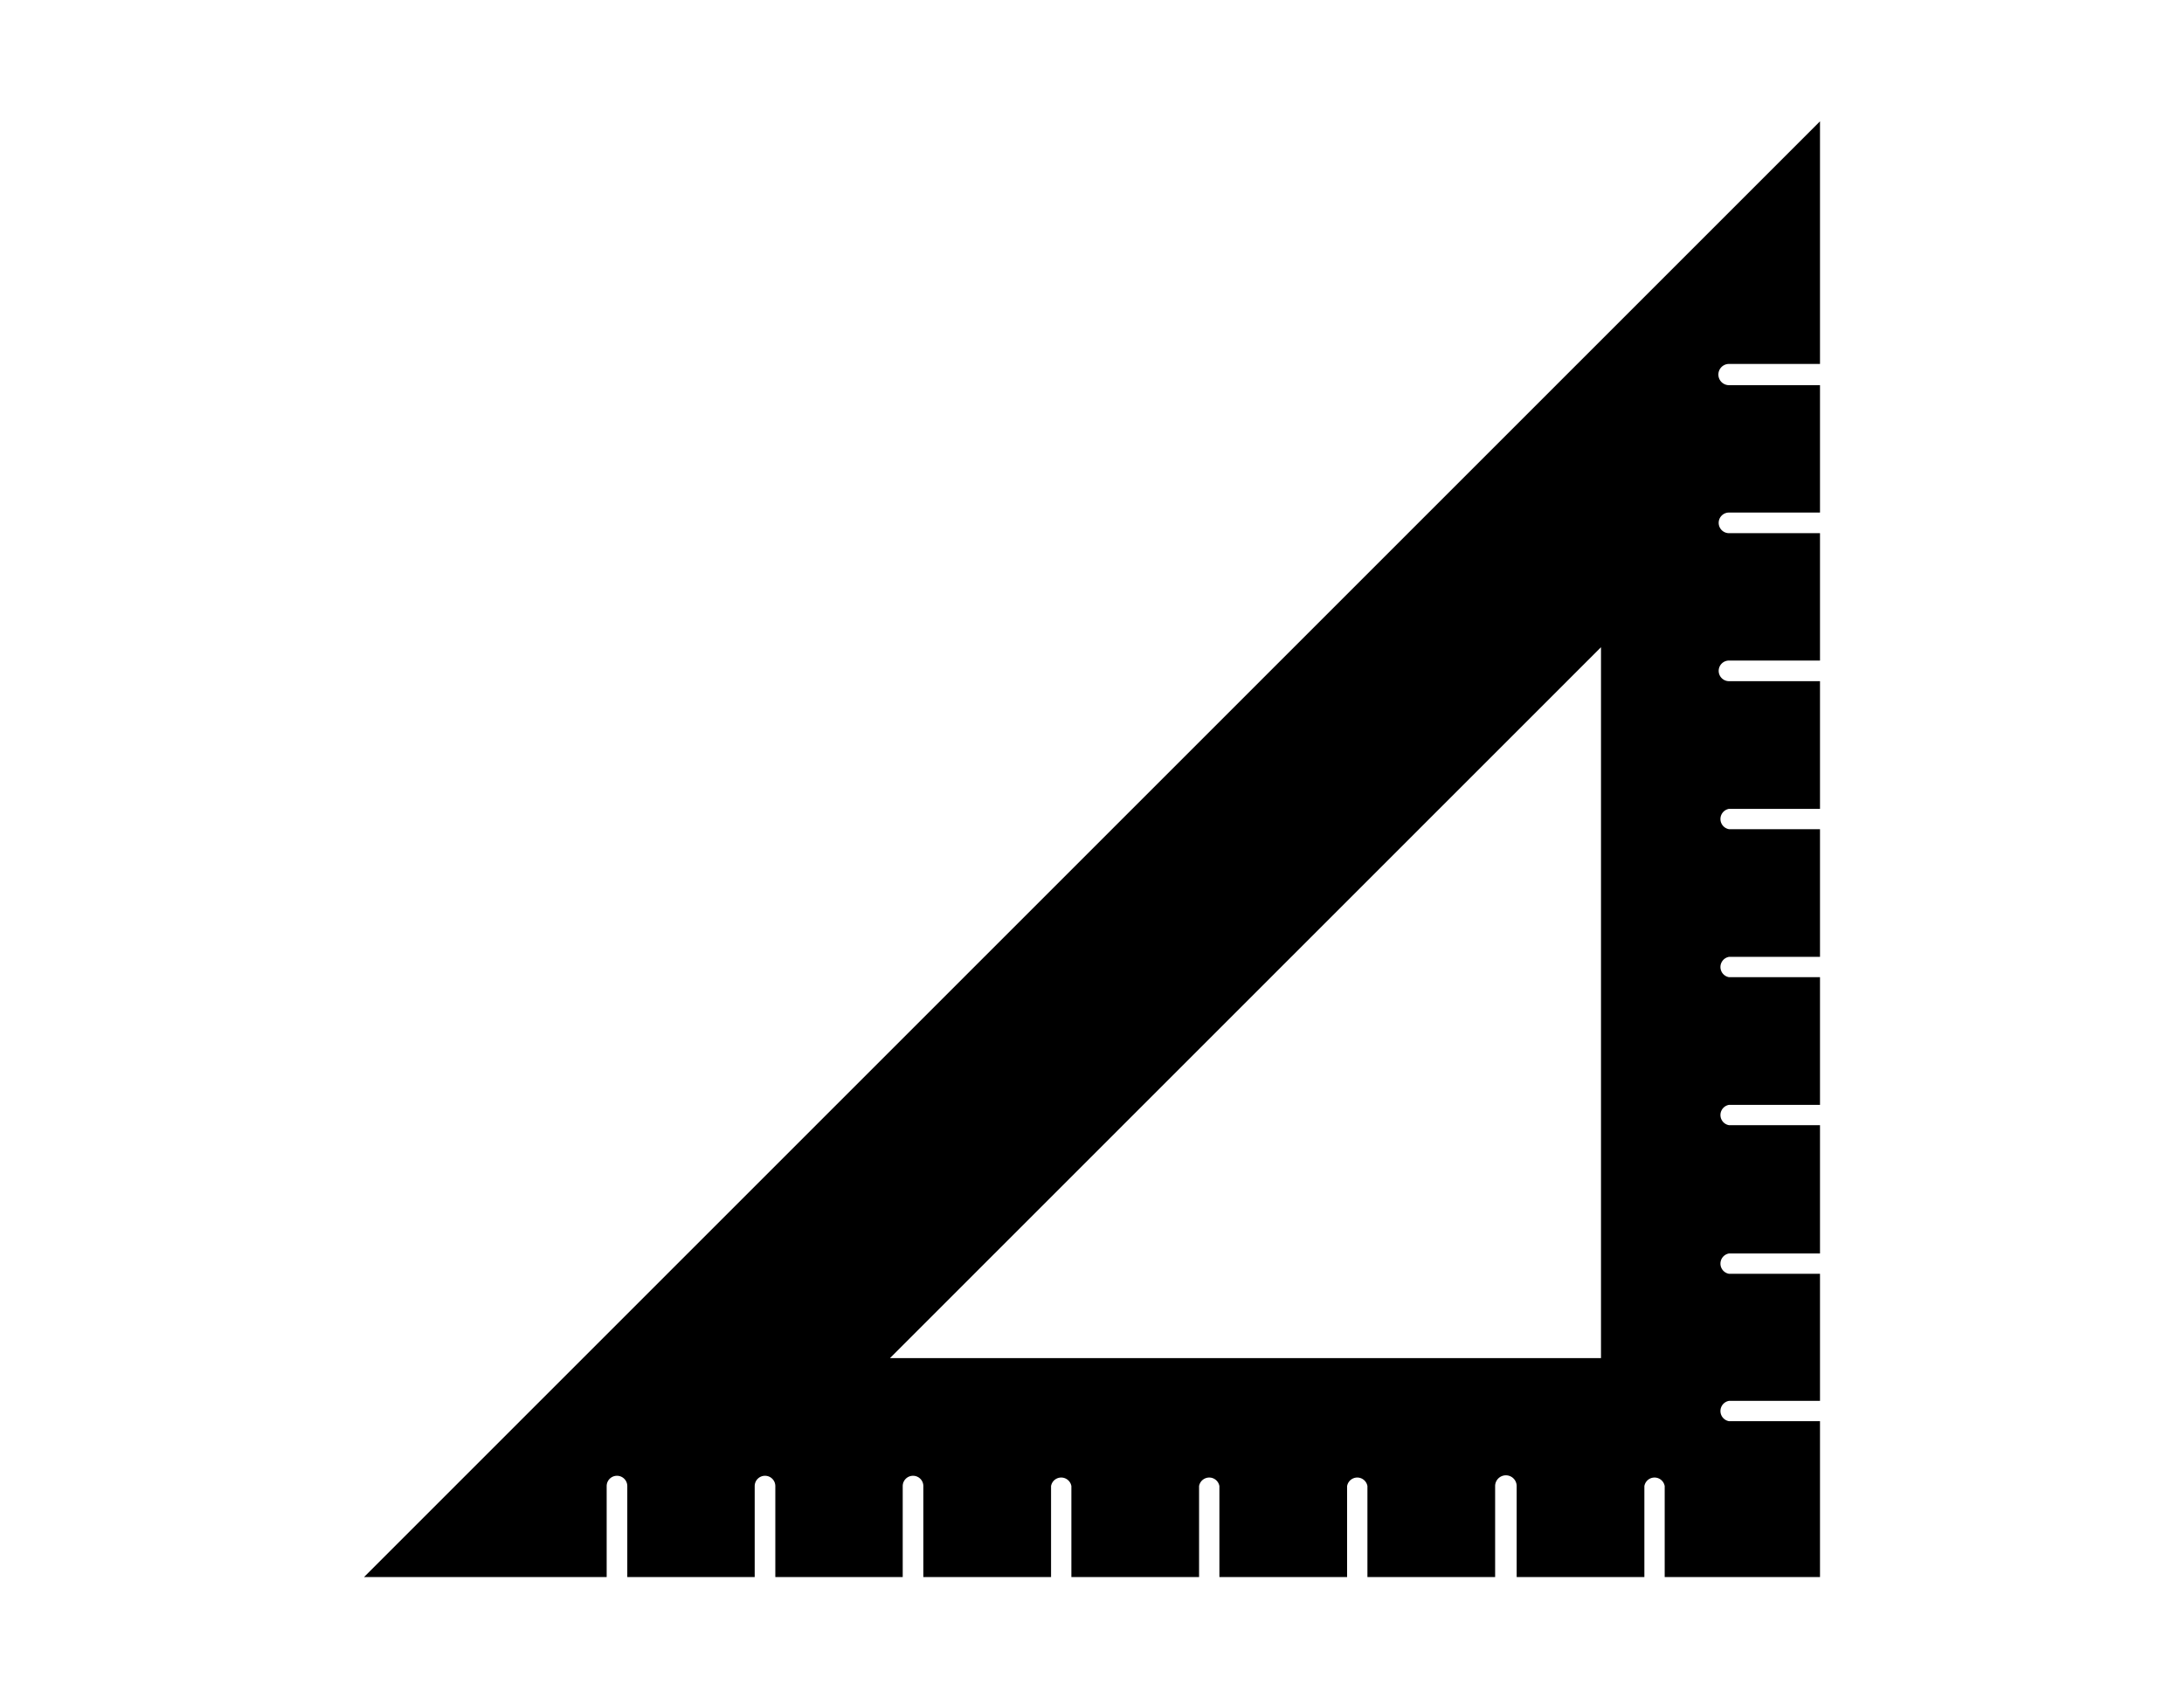 <svg data-name="Layer 1" xmlns="http://www.w3.org/2000/svg" viewBox="0 0 72 56" fill="currentColor"><title>ruler</title><path d="M57,12h3V4L12,52h8V49a.34.34,0,0,1,.68,0v3h4.2V49a.34.34,0,0,1,.68,0v3h4.2V49a.34.34,0,0,1,.68,0v3h4.21V49a.34.34,0,0,1,.67,0v3h4.21V49a.34.34,0,0,1,.67,0v3h4.21V49a.34.34,0,0,1,.67,0v3h4.21V49A.34.34,0,0,1,50,49v3h4.21V49a.34.34,0,0,1,.67,0v3H60V46.86H57a.34.34,0,0,1,0-.67h3V42H57a.34.34,0,0,1,0-.67h3V37.1H57a.34.34,0,0,1,0-.67h3V32.22H57a.34.34,0,0,1,0-.67h3V27.34H57a.34.34,0,0,1,0-.67h3V22.46H57a.34.34,0,0,1,0-.68h3v-4.2H57a.34.34,0,0,1,0-.68h3V12.7H57A.34.34,0,0,1,57,12ZM52.78,44.78H29.34L52.78,21.34Z"/></svg>
